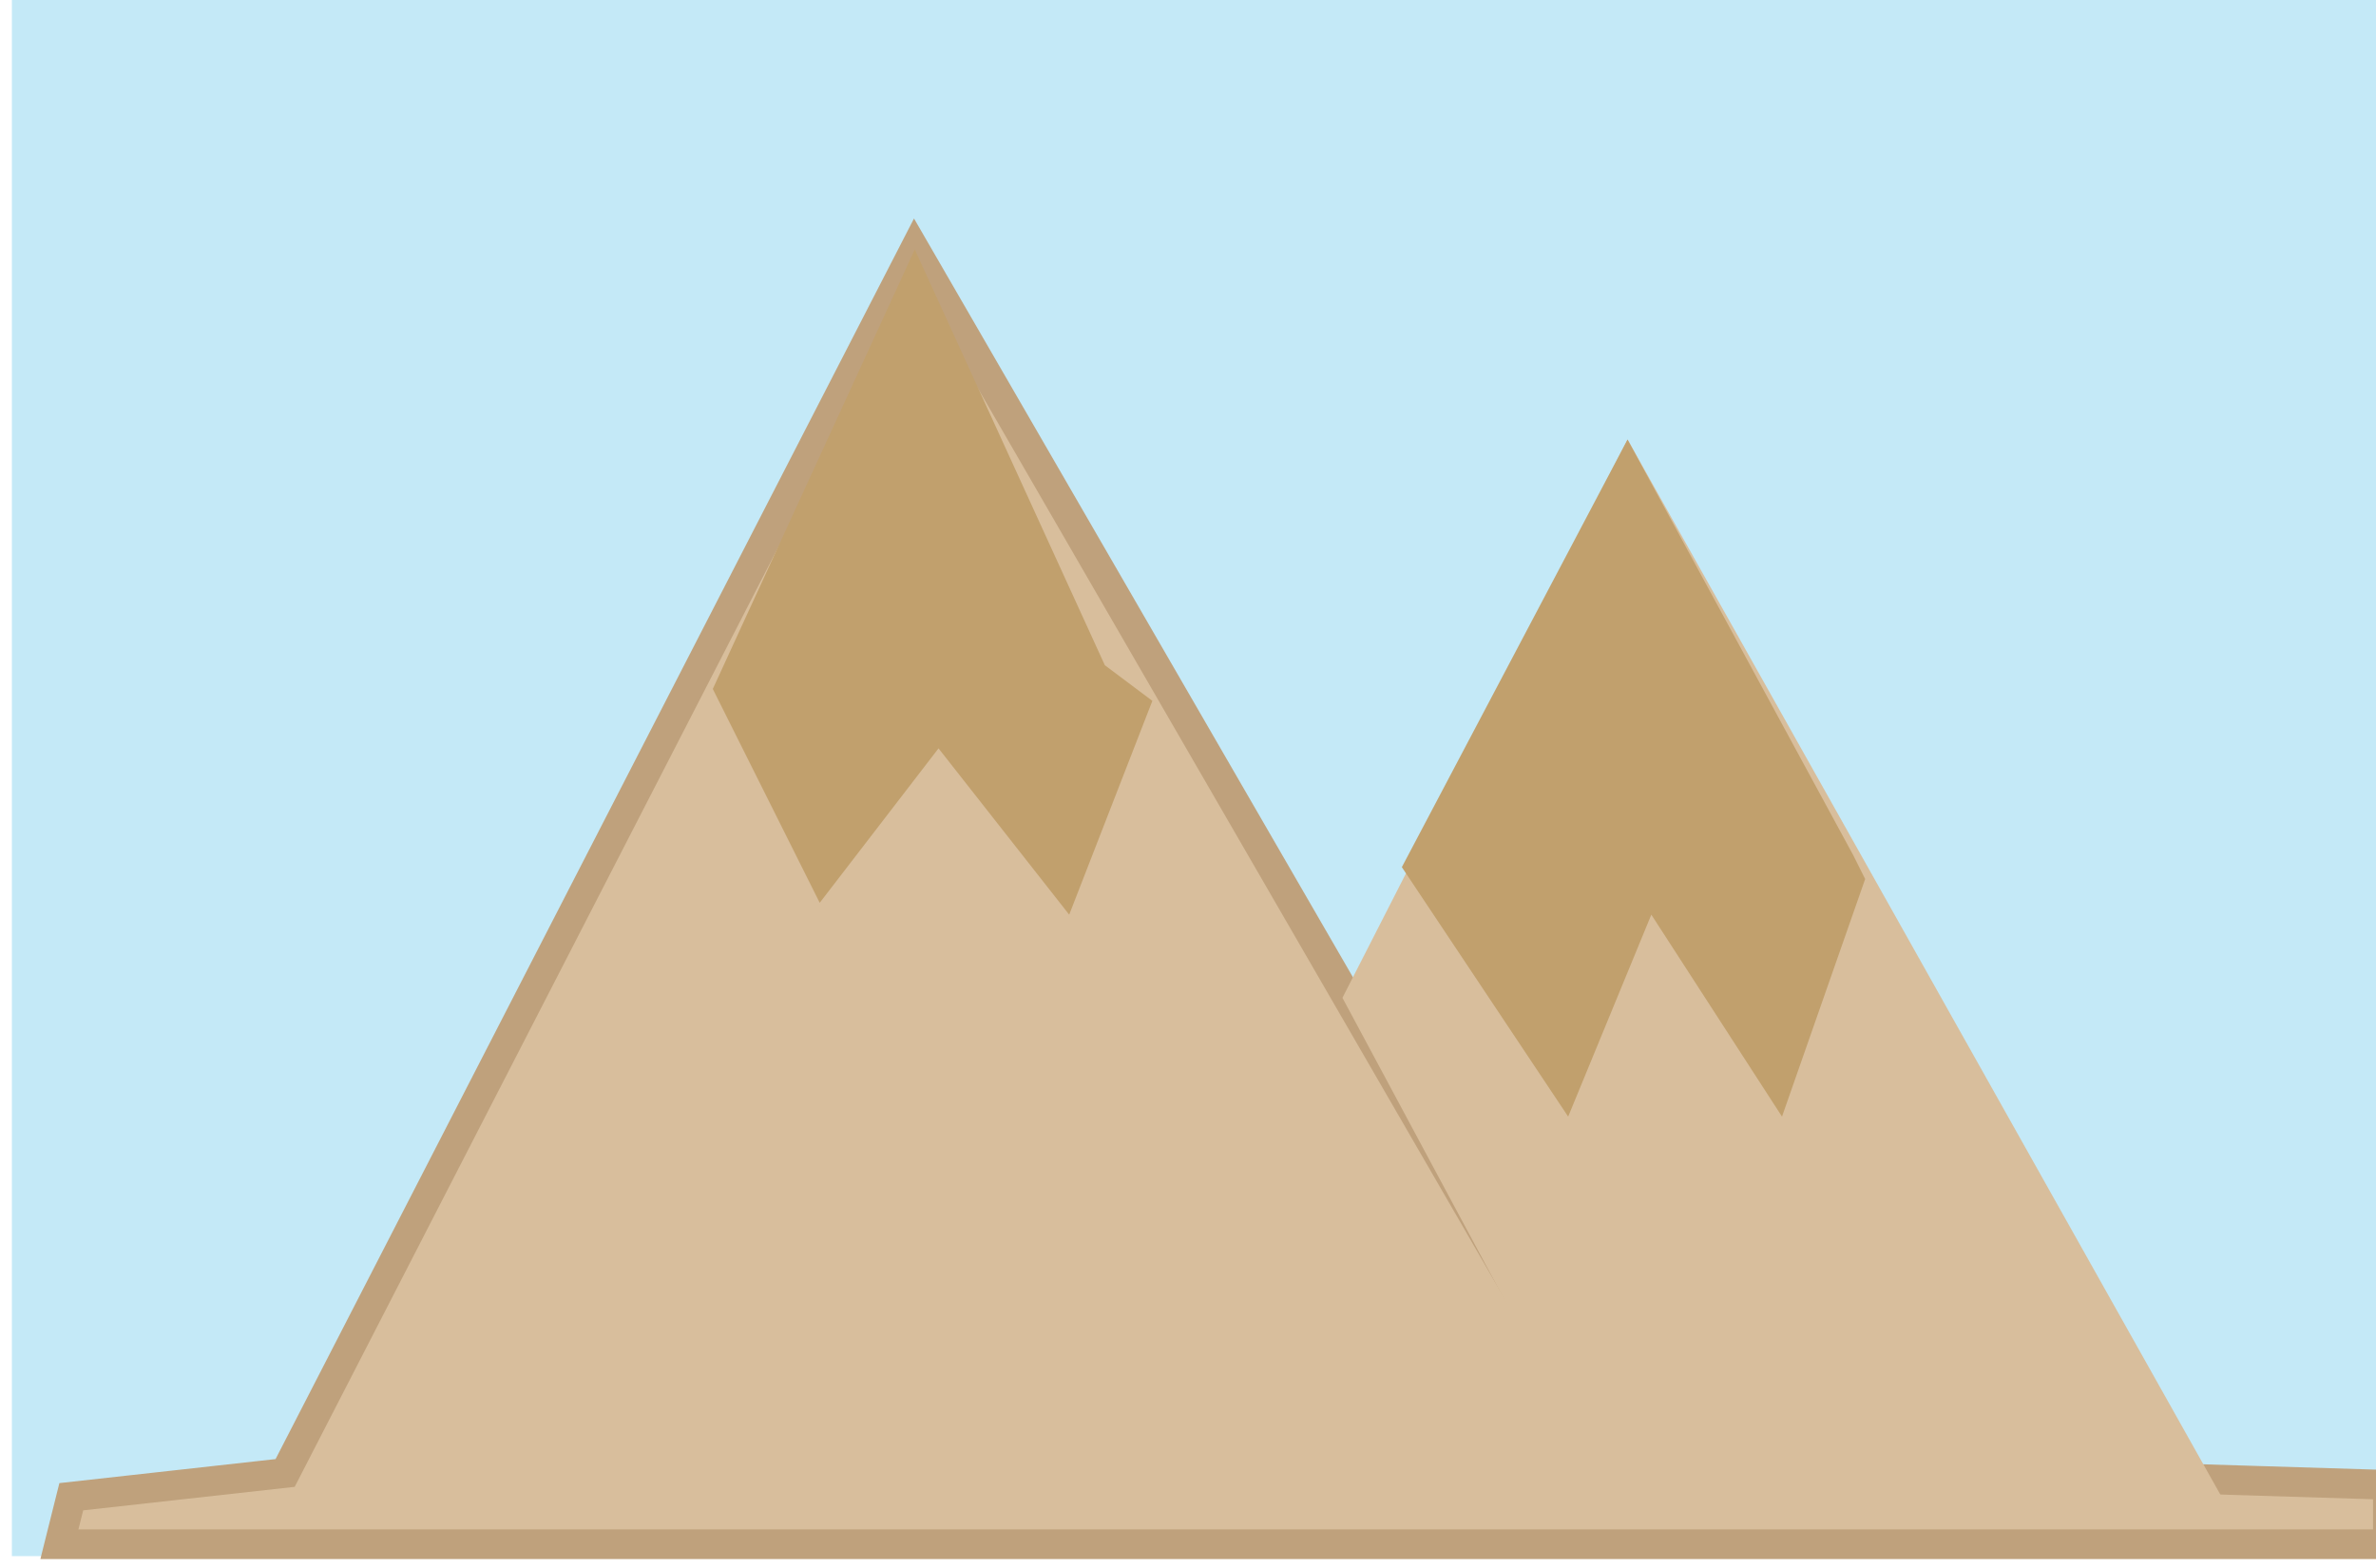 <svg xmlns="http://www.w3.org/2000/svg" id="Capa_1" x="0" y="0" version="1.0" xml:space="preserve" viewBox="0 0 20 13.2"><style>.st2{fill:#c1a06d}</style><switch><g><path fill="#c4e9f7" d="M.1 0H20v13.1H.1z"/><path fill="#d8be9c" stroke="#bfa17c" stroke-miterlimit="10" stroke-width=".25" d="M.6 12.6l1.8-.2L7.7 2.1l5.9 10.2 6.5.2v.5H.5z"/><path d="M6 5.8l.9 1.8 1-1.3L9 7.7l.7-1.8-.4-.3-1.6-3.5z" class="st2"/><path fill="#d8be9c" d="M11.3 8.4l2.4-4.7 5 8.9-5.2-.1z"/><path d="M15.7 7.4l-.7 2-1.1-1.7-.7 1.7-1.4-2.1 1.9-3.6 1.9 3.5z" class="st2"/></g></switch></svg>
